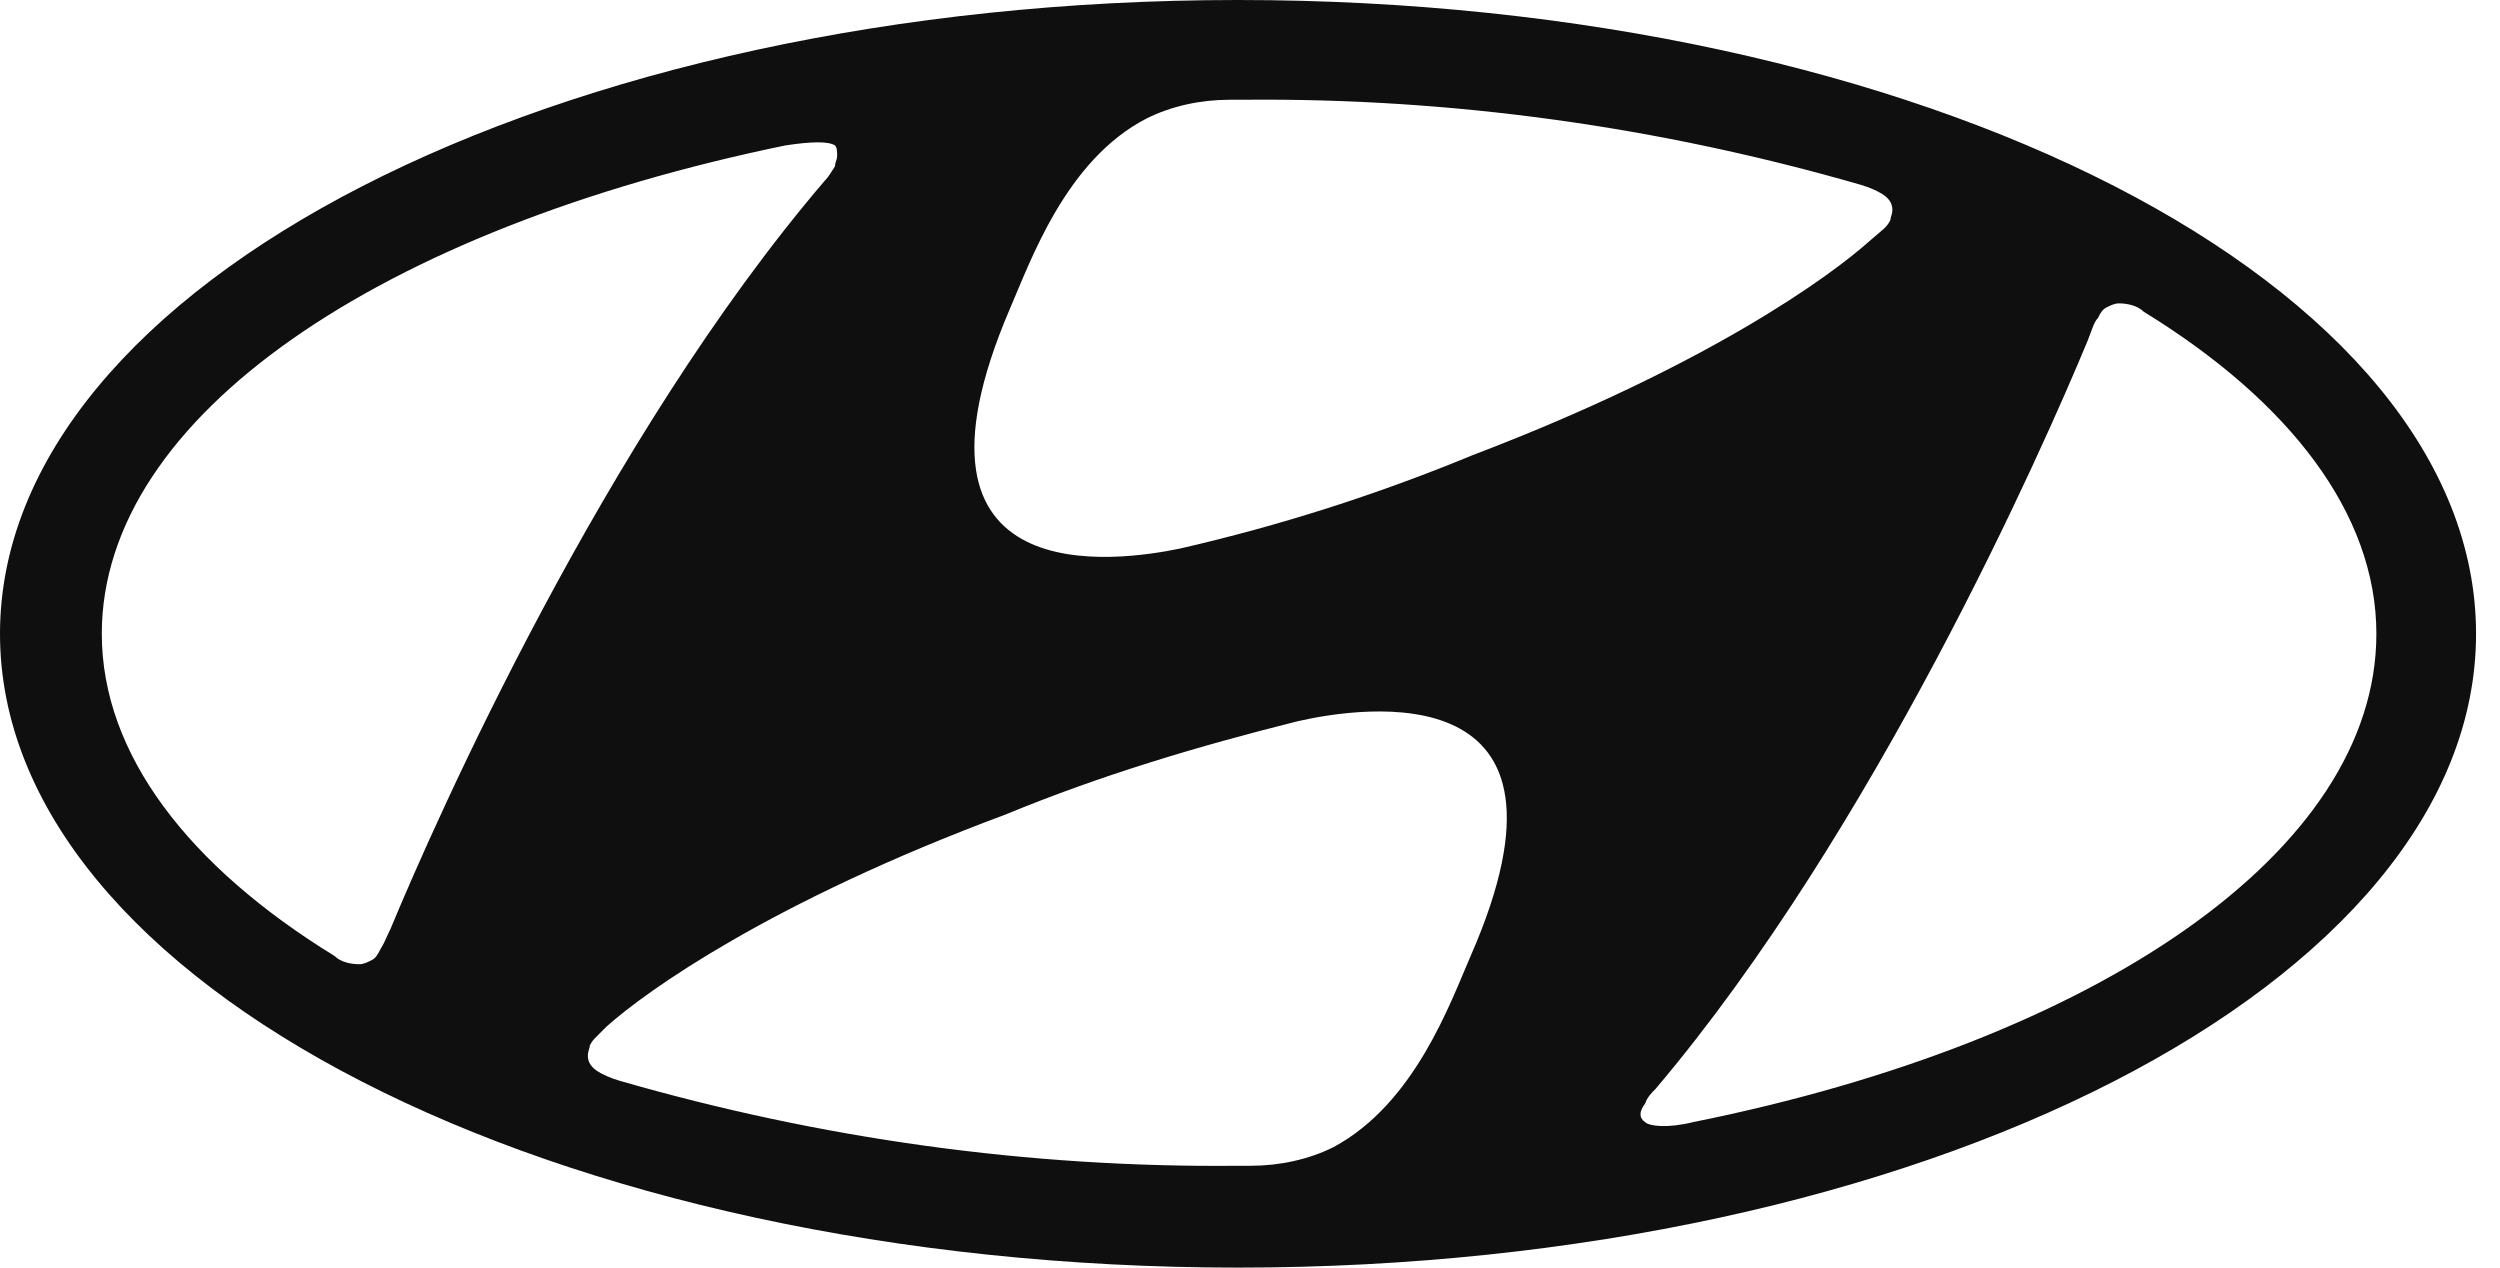 <svg width="71" height="36" viewBox="0 0 71 36" fill="none" xmlns="http://www.w3.org/2000/svg">
<path d="M35.16 36C54.569 36 70.32 27.915 70.32 18C70.32 8.085 54.628 0 35.16 0C15.751 0 0 8.085 0 18C0 27.915 15.692 36 35.16 36ZM41.767 27.148C41.178 28.505 40.175 31.338 37.874 32.577C37.166 32.931 36.34 33.108 35.514 33.108C35.337 33.108 35.219 33.108 35.16 33.108C29.202 33.167 23.302 32.341 17.58 30.689L17.403 30.63C16.931 30.453 16.695 30.275 16.695 29.98C16.695 29.862 16.754 29.744 16.754 29.685C16.813 29.567 16.872 29.508 16.931 29.449L17.226 29.154C18.347 28.151 21.887 25.613 28.553 23.134C31.267 22.013 34.039 21.187 36.871 20.479C38.7 20.066 45.307 19.062 41.767 27.148ZM59.583 9.03C59.642 8.911 59.701 8.793 59.819 8.734C59.937 8.675 60.055 8.616 60.173 8.616C60.409 8.616 60.704 8.675 60.881 8.852C65.011 11.39 67.489 14.577 67.489 18C67.489 24.197 59.524 29.567 48.08 31.869C47.372 32.046 46.841 31.987 46.723 31.869C46.546 31.751 46.546 31.574 46.723 31.338C46.782 31.161 46.9 31.043 47.018 30.925C53.212 23.607 57.991 12.807 59.288 9.679C59.406 9.384 59.465 9.148 59.583 9.03ZM28.671 8.793C29.261 7.436 30.264 4.544 32.565 3.364C33.272 3.01 34.098 2.833 34.924 2.833C35.101 2.833 35.219 2.833 35.278 2.833C41.236 2.774 47.136 3.6 52.858 5.252L53.035 5.311C53.507 5.489 53.743 5.666 53.743 5.961C53.743 6.079 53.684 6.197 53.684 6.256C53.625 6.374 53.566 6.433 53.507 6.492L53.094 6.846C51.973 7.849 48.493 10.387 41.826 12.925C39.113 14.046 36.34 14.931 33.508 15.58C31.797 15.934 25.19 16.938 28.671 8.793ZM22.3 4.131C23.067 4.013 23.538 4.013 23.715 4.131C23.774 4.19 23.774 4.308 23.774 4.426C23.774 4.544 23.715 4.603 23.715 4.721C23.598 4.898 23.538 5.016 23.421 5.134C17.167 12.453 12.389 23.253 11.091 26.38C10.973 26.616 10.914 26.793 10.796 26.971C10.737 27.088 10.678 27.207 10.56 27.266C10.442 27.325 10.324 27.384 10.206 27.384C9.97 27.384 9.675 27.325 9.498 27.148C5.369 24.61 2.891 21.423 2.891 18C2.891 11.803 10.855 6.492 22.3 4.131Z" fill="#0F0F0F"/>
</svg>
